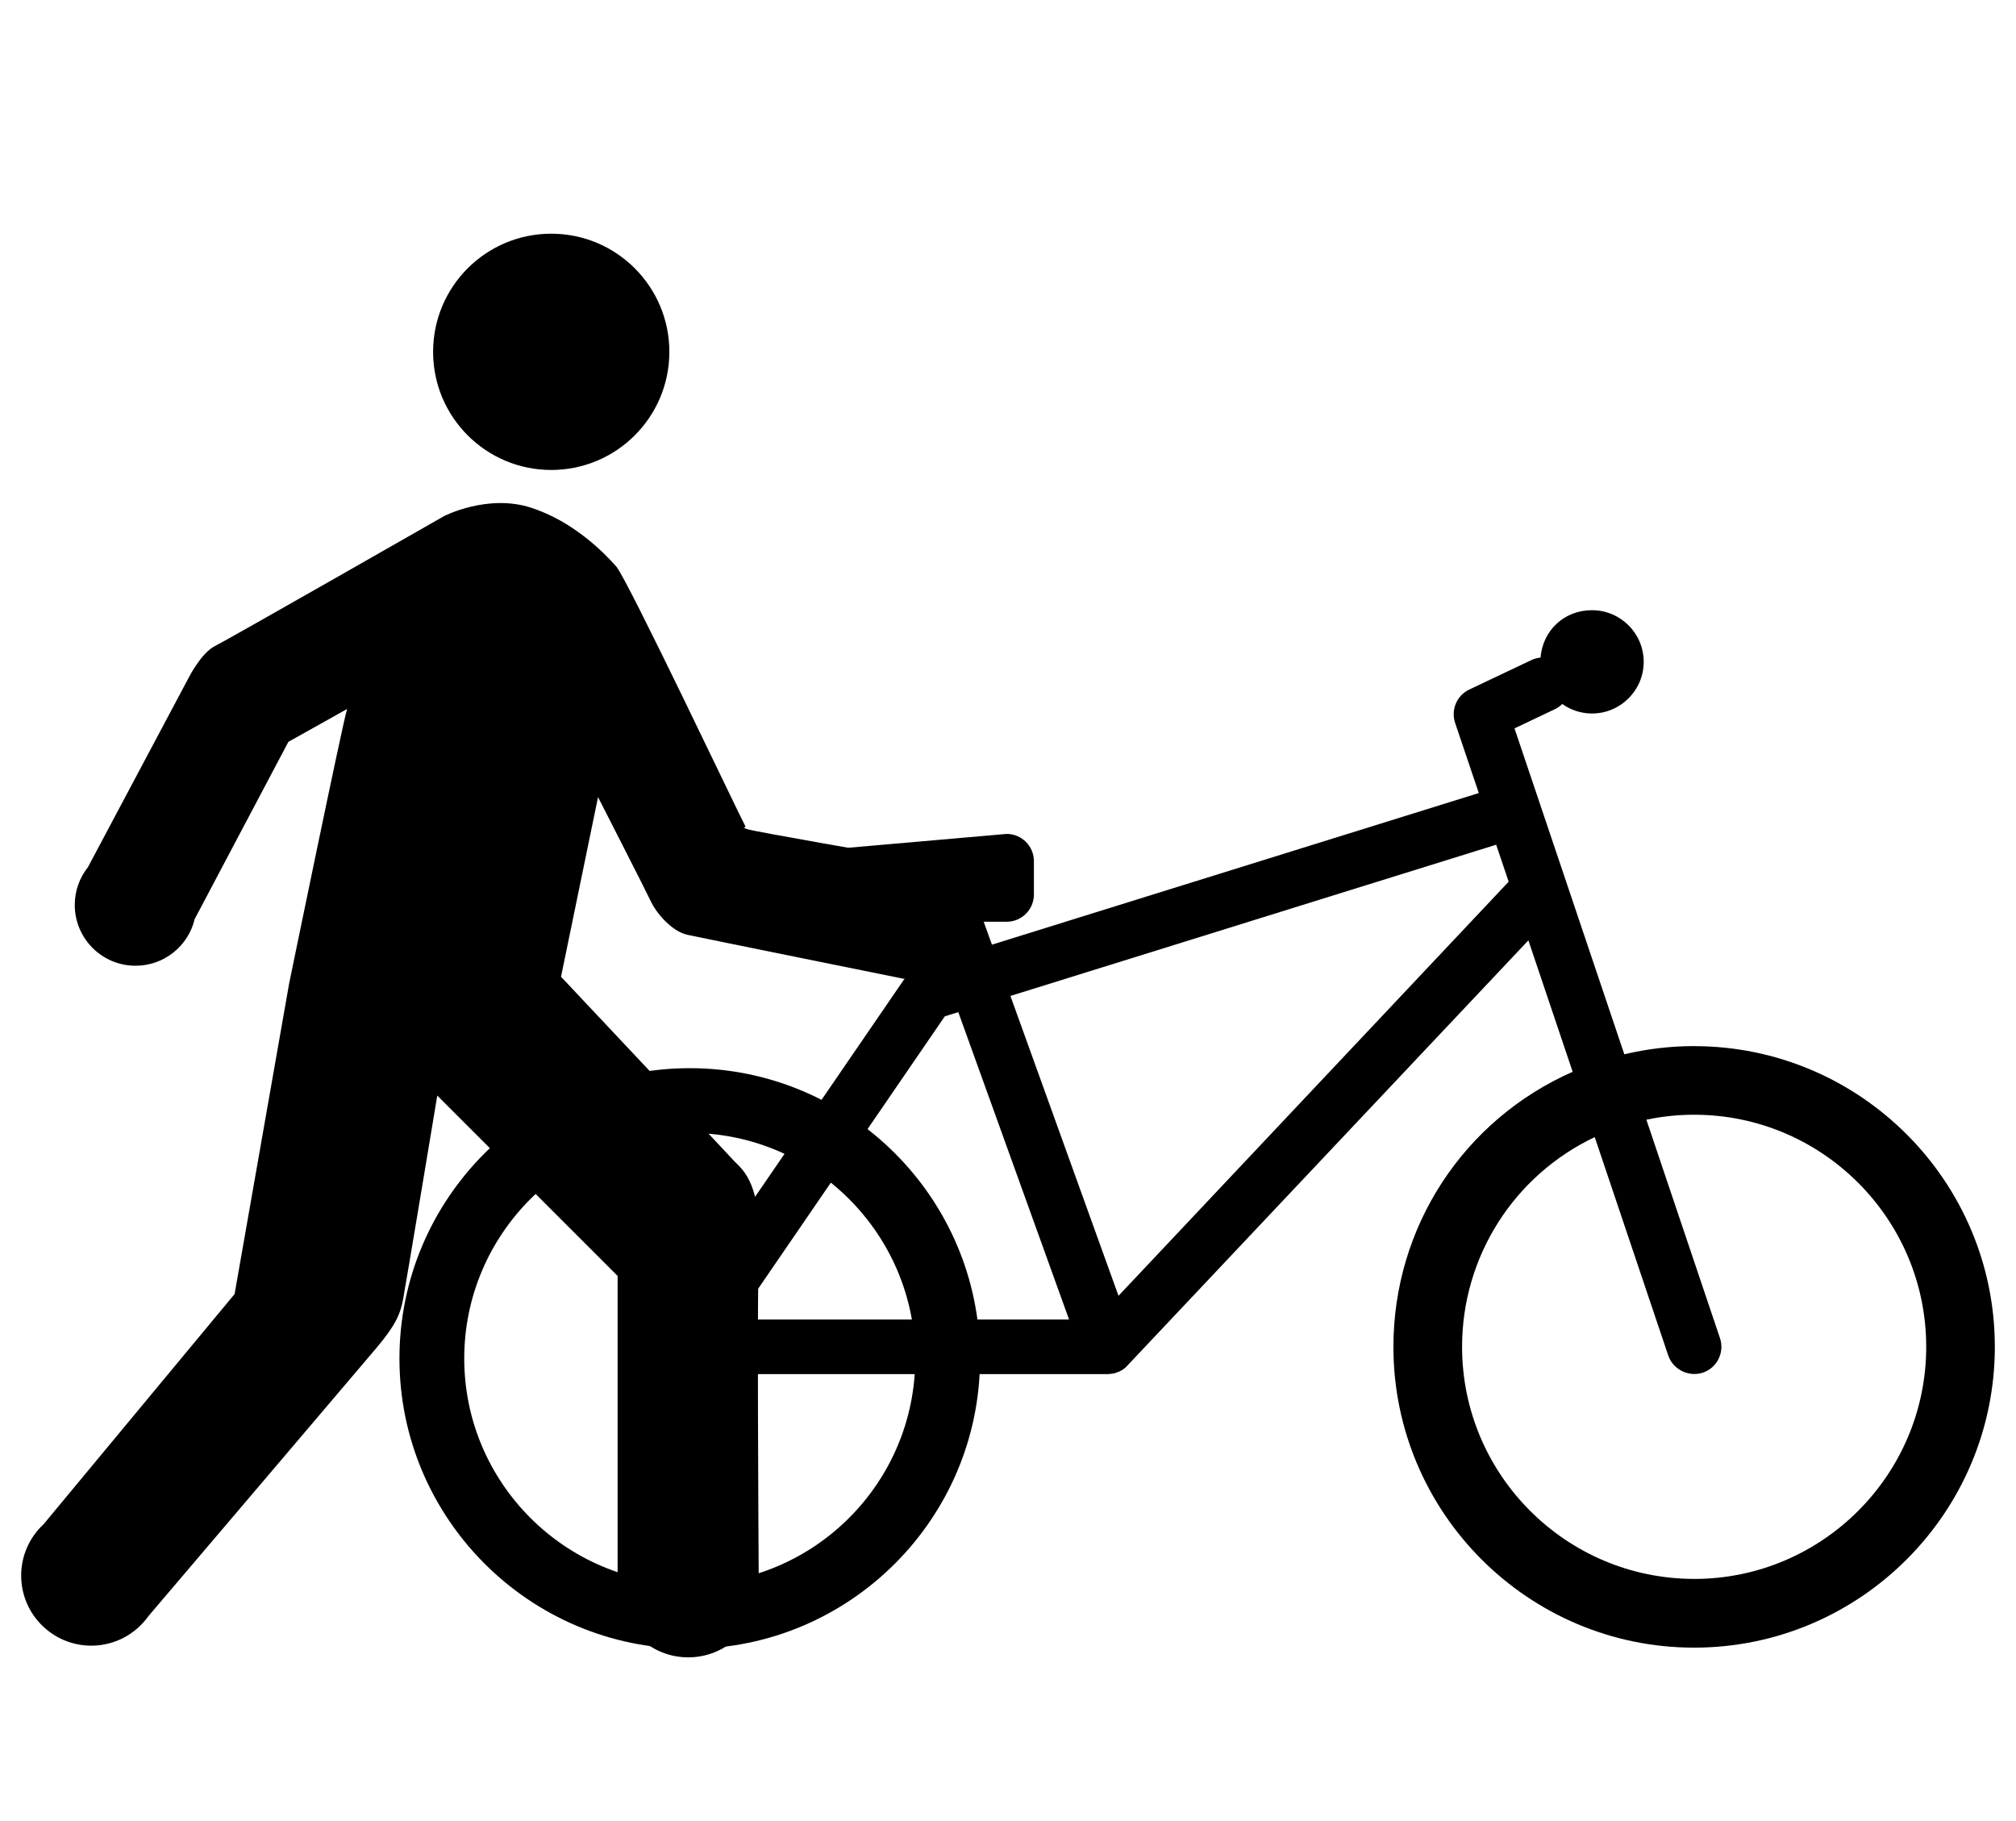 <?xml version="1.0" encoding="UTF-8"?><svg id="ds44-icons" xmlns="http://www.w3.org/2000/svg" viewBox="0 0 531.44 480"><path d="m446.59,275.74c-6.18,0-12.36.73-18.4,2.16l-28.95-85.91,10.58-5.02c.75-.36,1.42-.82,2-1.41,2.28,1.62,5.02,2.51,7.85,2.51,7.51,0,13.63-6.11,13.63-13.62s-6.12-13.61-13.63-13.61-13,5.51-13.57,12.49c-.83.07-1.66.3-2.43.67l-16.34,7.75c-3.29,1.55-4.9,5.32-3.75,8.79l6.25,18.5-128.34,39.96-2.18-6.04h6.06c3.96,0,7.18-3.22,7.18-7.18v-8.78c0-3.96-3.22-7.19-7.18-7.19l-52.53,4.59,18.46,8.31c2.36,3.78,10.41.49,9.4,4.85-.17.74-.41,1.45-.67,2.15l-1.22,3.24h5.24l3.71,10.31-5.34,1.67c-1.54.48-2.89,1.47-3.8,2.8l-63.9,93.23c-1.5,2.21-1.66,5.05-.43,7.39,1.25,2.37,3.69,3.85,6.37,3.85h111.39l.75-.07c.24-.02.48-.05.82-.11l.62-.19c.31-.1.59-.21.81-.31l.71-.37c.24-.15.49-.32.96-.7l106.18-112.58,11.67,34.64c-28.78,12.7-47.25,40.92-47.25,72.51,0,43.71,35.55,79.28,79.26,79.28s79.28-35.56,79.28-79.28-35.56-79.27-79.28-79.27Zm-252.3,72.08l54.77-79.92,3.56-1.11,29.2,81.03h-87.53Zm100.56-6.26l-28.49-79.04,128.05-39.86,3.29,9.75-102.85,109.15Zm151.75,74.62c-33.74,0-61.18-27.44-61.18-61.18,0-23.72,13.64-45.14,34.97-55.27l19.38,57.57c1.25,3.65,5.31,5.75,9.12,4.52,1.82-.62,3.29-1.9,4.14-3.62.85-1.72.98-3.67.37-5.49l-19.4-57.57c4.15-.87,8.38-1.31,12.59-1.31,33.74,0,61.18,27.44,61.18,61.18s-27.44,61.18-61.18,61.18Z"/><path d="m114.17,92.74c0-17.2,13.94-31.14,31.14-31.14,17.2,0,31.14,13.94,31.14,31.14,0,17.2-13.94,31.14-31.14,31.14-17.2,0-31.14-13.94-31.14-31.14"/><path d="m242.31,226.73c7.98.8,14.23,7.44,14.23,15.63,0,8.72-7.07,15.79-15.79,15.79-.81,0-1.6-.12-2.37-.24l-.02.11s-52.88-10.69-57.13-11.61c-4.23-.92-8.29-5.9-9.58-8.66-1.29-2.77-14-27.64-14-27.64l-9.76,47.35s44.4,47.17,45.7,48.64c1.29,1.47,7,4.97,6.45,21-.5,14.4-.1,78.01-.02,90.78,0,.12.02.24.02.36,0,.09-.01.19-.01.28,0,1.03.01,1.63.01,1.63h-.1c-.95,9.38-8.88,16.71-18.51,16.71s-17.56-7.32-18.52-16.71h-.1v-83.83s-47.54-47.54-47.54-47.54c0,0-8.3,49.93-9.03,53.8-.74,3.87-2.03,6.82-7,12.71-4.48,5.31-50.88,59.86-60.11,70.7-3.35,4.71-8.84,7.79-15.06,7.79-10.21,0-18.49-8.28-18.49-18.49,0-5.34,2.28-10.14,5.9-13.51l50.36-60.68,14.37-81.81s14.19-69.09,15.29-72.41l-15.48,8.66-24.7,46.72c-1.68,7.05-8.01,12.3-15.58,12.3-8.86,0-16.03-7.18-16.03-16.03,0-3.77,1.3-7.22,3.47-9.95l26.49-49.81s3.31-6.64,7-8.48c3.68-1.84,60.43-34.27,60.43-34.27,0,0,11.43-5.89,22.85-2.21,11.42,3.68,19.53,12.16,22.48,15.48,2.95,3.32,33.17,67.07,33.9,68.18.74,1.11-1.48.37.74,1.11,1.93.64,36.57,6.65,45.23,8.14h0Z"/><path d="m181.83,434.6c-42.2,0-76.53-34.33-76.53-76.52s34.33-76.52,76.53-76.52,76.52,34.33,76.52,76.52-34.33,76.52-76.52,76.52Zm0-135.97c-32.78,0-59.45,26.67-59.45,59.45s26.67,59.45,59.45,59.45,59.44-26.67,59.44-59.45-26.67-59.45-59.44-59.45Z"/></svg>